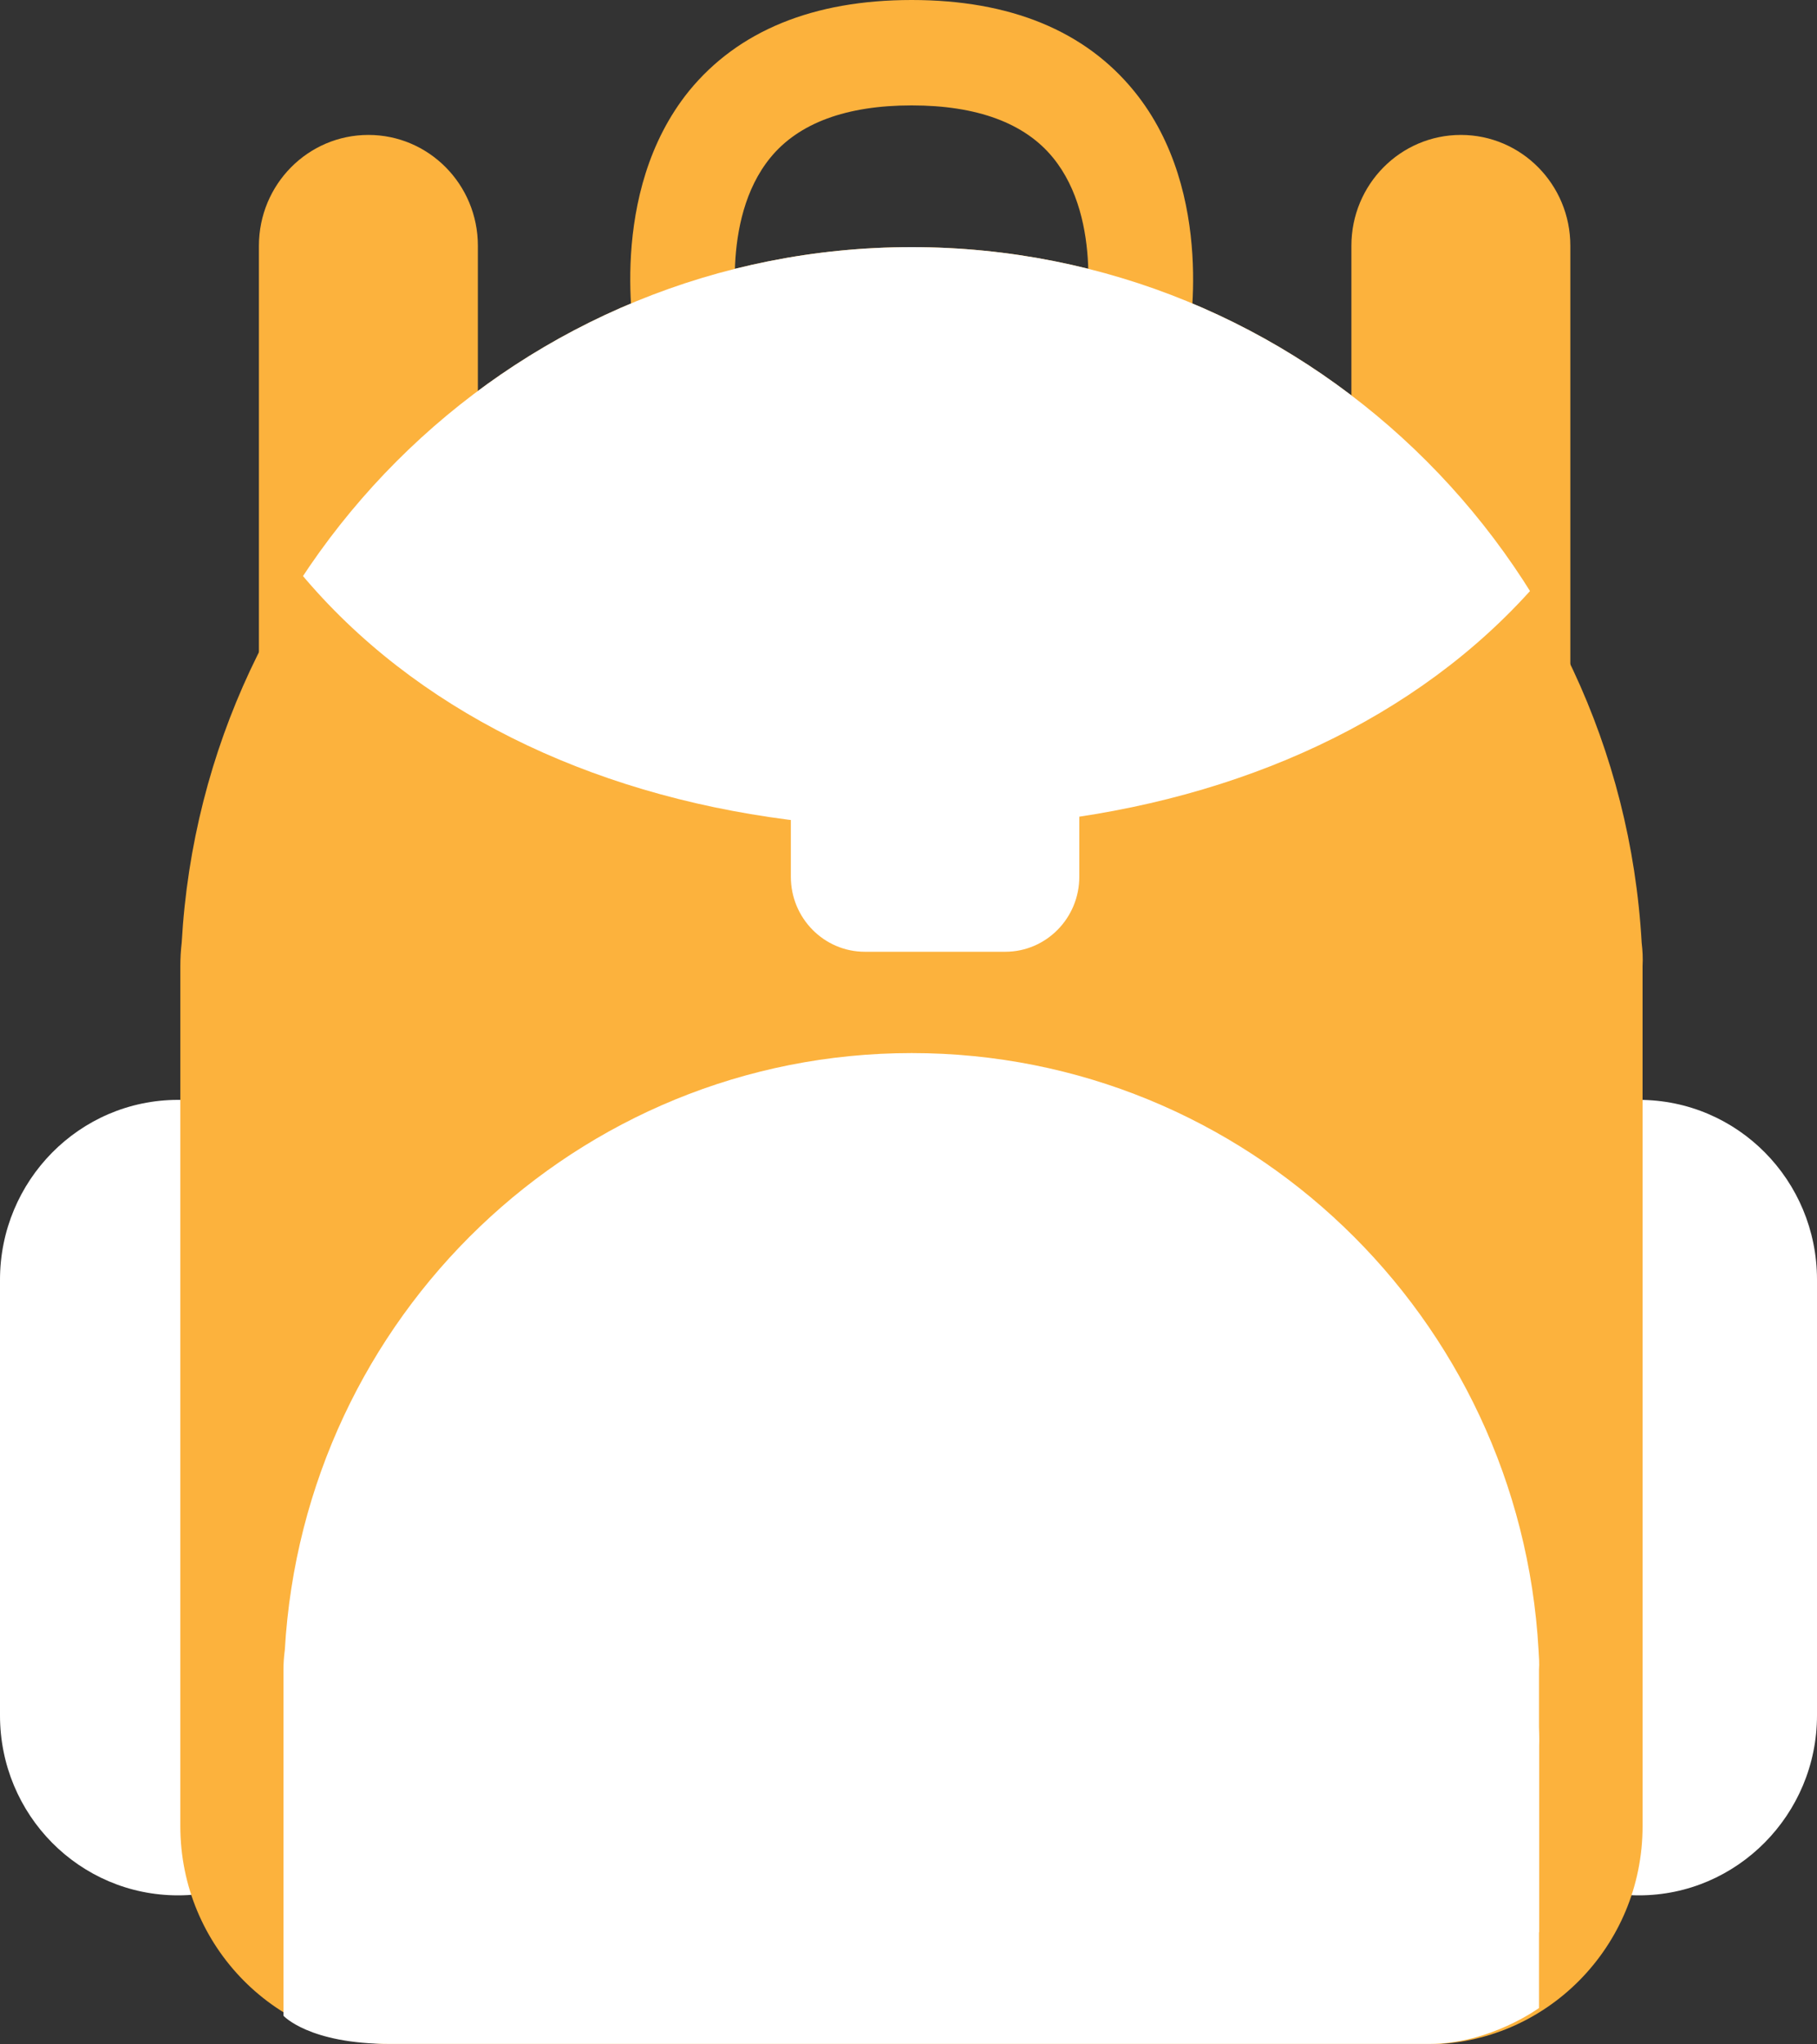 <?xml version="1.0" encoding="utf-8"?>
<!-- Generator: Adobe Illustrator 24.2.1, SVG Export Plug-In . SVG Version: 6.00 Build 0)  -->
<svg version="1.1" id="Layer_1" xmlns="http://www.w3.org/2000/svg" xmlns:xlink="http://www.w3.org/1999/xlink" x="0px" y="0px"
	 viewBox="0 0 40 45" style="enable-background:new 0 0 40 45;" xml:space="preserve">
<rect x="0" y="0" width="40" height="45" fill="#333333" stroke="none"/>
<style type="text/css">
	.st0{fill:#FCB23D;}
	.st1{fill:#FFFFFF;}
	.st2{clip-path:url(#SVGID_1_);fill:#FFFFFF;}
</style>
<g>
	<g>
		<path class="st0" d="M10.52,16.35c0,1.34-1.08,2.43-2.41,2.43l0,0c-1.33,0-2.41-1.09-2.41-2.43V5.41c0-1.35,1.08-2.44,2.41-2.44
			l0,0c1.33,0,2.41,1.09,2.41,2.44V16.35z"/>
		<path class="st0" d="M34.57,16.35c0,1.34-1.08,2.43-2.41,2.43l0,0c-1.33,0-2.41-1.09-2.41-2.43V5.41c0-1.35,1.08-2.44,2.41-2.44
			l0,0c1.33,0,2.41,1.09,2.41,2.44V16.35z"/>
	</g>
	<g>
		<path class="st0" d="M26.14,7.61l-2.26-0.46c0-0.02,0.43-2.3-0.7-3.68c-0.62-0.76-1.67-1.15-3.11-1.15
			c-1.44,0-2.49,0.39-3.11,1.15c-1.13,1.38-0.71,3.66-0.7,3.68L14,7.61c-0.03-0.14-0.65-3.36,1.17-5.61C16.25,0.68,17.9,0,20.07,0
			c2.17,0,3.82,0.68,4.9,2.01C26.79,4.25,26.17,7.48,26.14,7.61z"/>
		<g>
			<path class="st1" d="M7.84,37.76c0,2.18-1.76,3.96-3.92,3.96l0,0C1.75,41.72,0,39.95,0,37.76v-9.59c0-2.18,1.75-3.96,3.92-3.96
				l0,0c2.17,0,3.92,1.77,3.92,3.96V37.76z"/>
			<path class="st1" d="M40,37.76c0,2.18-1.76,3.96-3.92,3.96l0,0c-2.17,0-3.92-1.77-3.92-3.96v-9.59c0-2.18,1.76-3.96,3.92-3.96
				l0,0c2.17,0,3.92,1.77,3.92,3.96V37.76z"/>
		</g>
		<path class="st0" d="M36.14,20.75c-0.48-8.54-7.49-15.31-16.07-15.31C11.49,5.44,4.48,12.21,4,20.75
			c-0.02,0.17-0.03,0.34-0.03,0.52V40.2c0,2.65,2.13,4.8,4.75,4.8h22.69c2.62,0,4.75-2.15,4.75-4.8V21.26
			C36.17,21.09,36.16,20.92,36.14,20.75z"/>
		<path class="st1" d="M33.87,36.32c-0.41-7.33-6.43-13.14-13.8-13.14c-7.37,0-13.38,5.81-13.8,13.14
			c-0.02,0.15-0.03,0.29-0.03,0.44v5.94c0,0,0.56,0.62,2.34,0.62c1.78,0,22.04,0,22.89,0c1.33,0,2.41-0.79,2.41-0.79v-5.78
			C33.89,36.62,33.88,36.47,33.87,36.32z"/>
		<path class="st1" d="M33.87,37.99c-0.41-7.33-6.43-13.14-13.8-13.14c-7.37,0-13.38,5.82-13.8,13.14
			c-0.02,0.15-0.03,0.29-0.03,0.44v5.94c0,0,0.56,0.62,2.34,0.62c1.78,0,22.04,0,22.89,0c1.33,0,2.41-0.79,2.41-0.79v-5.77
			C33.89,38.29,33.88,38.14,33.87,37.99z"/>
	</g>
	<g>
		<defs>
			<path id="SVGID_3_" d="M36.14,20.75c-0.48-8.54-7.49-15.31-16.07-15.31C11.49,5.44,4.48,12.21,4,20.75
				c-0.02,0.17-0.03,0.34-0.03,0.52V40.2c0,2.65,2.13,4.8,4.75,4.8h22.69c2.62,0,4.75-2.15,4.75-4.8V21.26
				C36.17,21.09,36.16,20.92,36.14,20.75z"/>
		</defs>
		<clipPath id="SVGID_1_">
			<use xlink:href="#SVGID_3_"  style="overflow:visible;"/>
		</clipPath>
		<path class="st2" d="M37.12,3.59c0,9.36-7.52,14.64-16.8,14.64c-9.28,0-16.8-5.28-16.8-14.64c0-9.36,7.52-16.95,16.8-16.95
			C29.6-13.36,37.12-5.77,37.12,3.59z"/>
	</g>
	<path class="st1" d="M23.76,19.3c0,0.91-0.73,1.65-1.63,1.65h-3.09c-0.9,0-1.63-0.74-1.63-1.65v-1.8c0-0.91,0.73-1.65,1.63-1.65
		h3.09c0.9,0,1.63,0.74,1.63,1.65V19.3z"/>
</g>
</svg>
